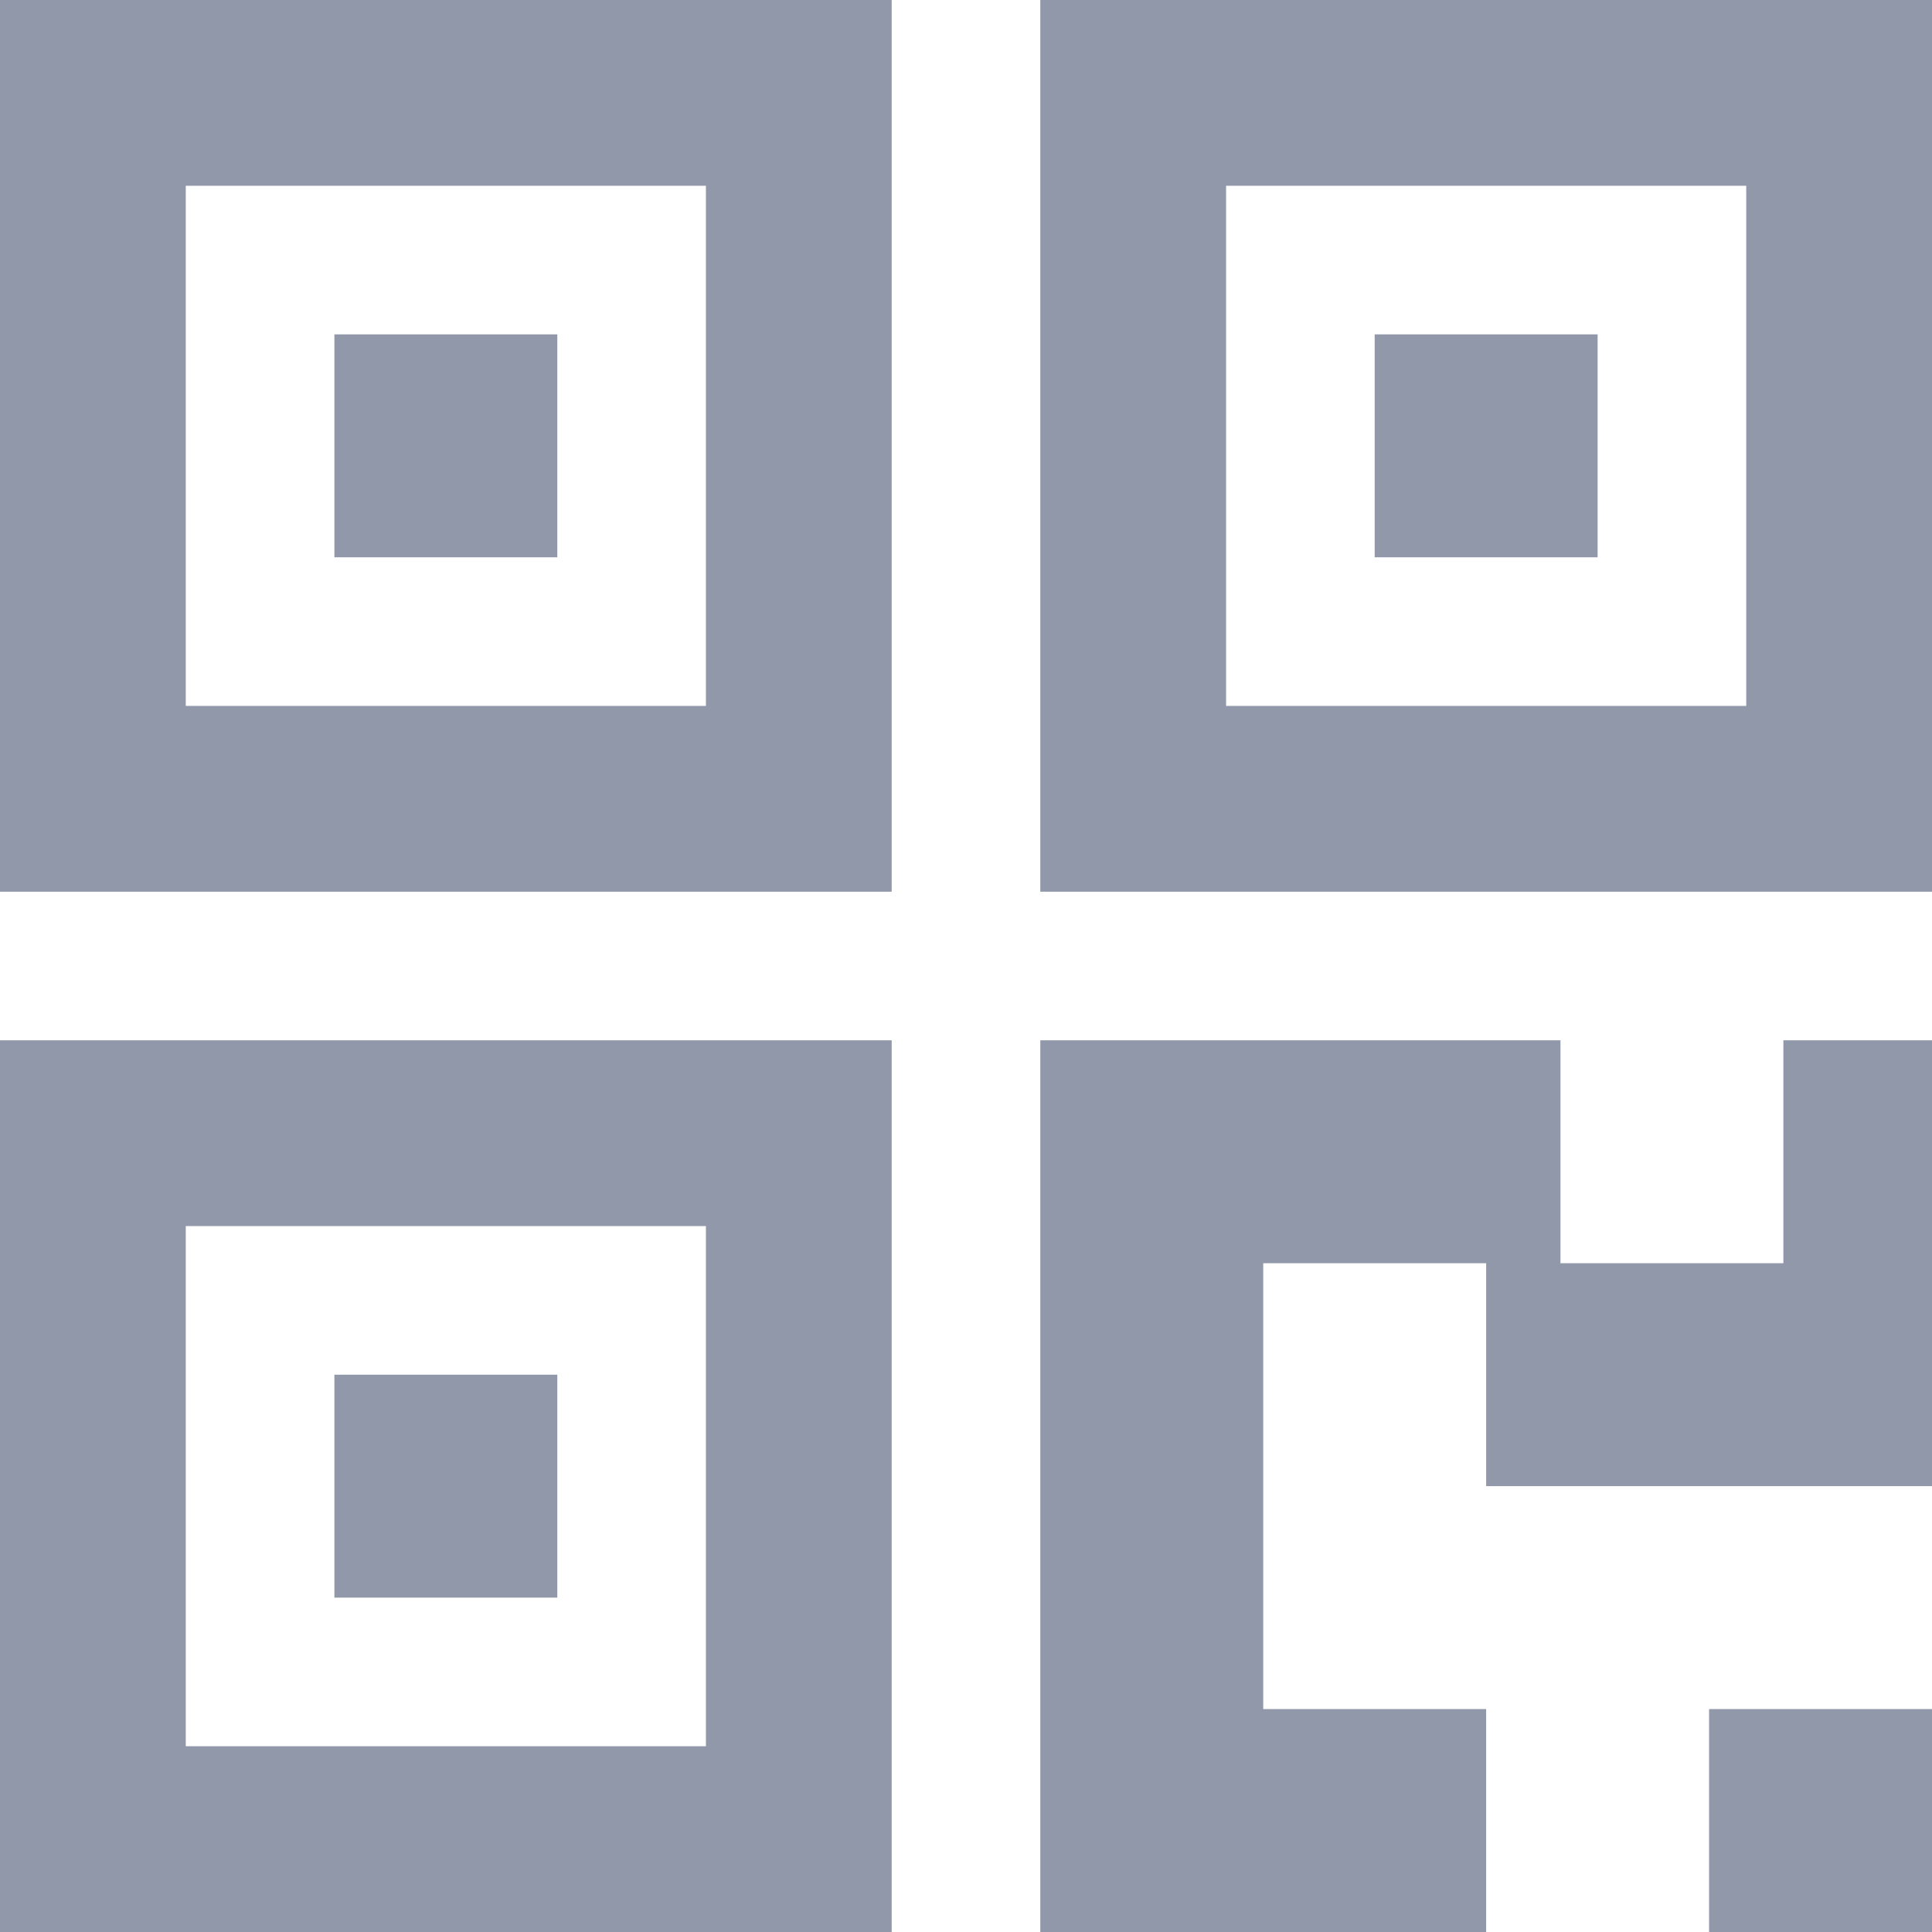 <?xml version="1.0" encoding="utf-8"?>
<!-- Generator: Adobe Illustrator 16.0.0, SVG Export Plug-In . SVG Version: 6.00 Build 0)  -->
<!DOCTYPE svg PUBLIC "-//W3C//DTD SVG 1.1//EN" "http://www.w3.org/Graphics/SVG/1.1/DTD/svg11.dtd">
<svg version="1.1" xmlns="http://www.w3.org/2000/svg" xmlns:xlink="http://www.w3.org/1999/xlink" x="0px" y="0px" width="52px"
	 height="52px" viewBox="0 0 52 52" enable-background="new 0 0 52 52" xml:space="preserve">
<g id="Rectangle_1_copy_1_" display="none" enable-background="new    ">
	<g id="Rectangle_1_copy" display="inline">
		<g>
			<path fill-rule="evenodd" clip-rule="evenodd" fill="#00286D" d="M9,15h6V9H9V15z M0,52h24V28H0V52z M5,33h14v14H5V33z M9,43h6
				v-6H9V43z M48,34h-6v-6H28v24h12v-6h-6v-6v-6h6v6h6h6V28h-4V34z M28,0v24h24V0H28z M47,19H33V5h14V19z M46,52h6v-6h-6V52z M0,24
				h24V0H0V24z M5,5h14v14H5V5z M43,9h-6v6h6V9z"/>
		</g>
	</g>
</g>
<g id="Rectangle_1_copy_2_1_" enable-background="new    ">
	<g id="Rectangle_1_copy_2">
		<g>
			<path fill-rule="evenodd" clip-rule="evenodd" fill="#9098A9" d="M9,15h6V9H9V15z M9,43h6v-6H9V43z M0,52h24V28H0V52z M5,33h14
				v14H5V33z M28,0v24h24V0H28z M47,19H33V5h14V19z M48,34h-6v-6H28v24h12v-6h-6v-6v-6h6v6h6h6V28h-4V34z M0,24h24V0H0V24z M5,5h14
				v14H5V5z M46,52h6v-6h-6V52z M43,9h-6v6h6V9z"/>
		</g>
	</g>
</g>
<g id="Rounded_Rectangle_1_copy_1_" display="none" enable-background="new    ">
	<g id="Rounded_Rectangle_1_copy" display="inline">
		<g>
			<path fill-rule="evenodd" clip-rule="evenodd" fill="#00286D" d="M39.283,14.715c-3.711-3.711-12.219-1.222-19.001,5.562
				c-6.783,6.783-9.273,15.291-5.562,19.003h0c0,0,0.182,0.182,0.347,0.348c0.704,0.704,1.845,0.704,2.549,0l4.171-4.172
				c0.704-0.703,0.704-1.845,0-2.549c-0.108-0.108-0.237-0.237-0.348-0.348l0.006-0.006c-1.237-1.313-2.218-2.88-0.006-5.092
				l6.025-6.025c2.138-2.137,3.764-1.214,5.089,0.008l0.009-0.008c0.102,0.102,0.223,0.222,0.348,0.348
				c0.705,0.704,1.846,0.704,2.55,0l4.171-4.171c0.704-0.704,0.704-1.846,0-2.55C39.424,14.855,39.283,14.715,39.283,14.715z M26,0
				C11.641,0,0,11.641,0,26s11.641,26,26,26s26-11.641,26-26S40.359,0,26,0z M26,49.14C13.22,49.14,2.86,38.78,2.86,26
				S13.22,2.86,26,2.86C38.779,2.86,49.141,13.22,49.141,26S38.779,49.14,26,49.14z"/>
		</g>
	</g>
</g>
<g id="Rounded_Rectangle_1_copy_2_1_" display="none" enable-background="new    ">
	<g id="Rounded_Rectangle_1_copy_2" display="inline">
		<g>
			<path fill-rule="evenodd" clip-rule="evenodd" fill="#9098A9" d="M39.283,14.715c-3.711-3.711-12.219-1.222-19.001,5.562
				c-6.783,6.783-9.273,15.291-5.562,19.003h0c0,0,0.182,0.182,0.347,0.348c0.704,0.704,1.845,0.704,2.549,0l4.171-4.172
				c0.704-0.703,0.704-1.845,0-2.549l-0.348-0.348l0.006-0.006c-1.237-1.313-2.218-2.88-0.006-5.092l6.025-6.025
				c2.138-2.137,3.764-1.214,5.089,0.008l0.009-0.008c0.102,0.102,0.223,0.222,0.348,0.348c0.705,0.704,1.846,0.704,2.55,0
				l4.171-4.171c0.704-0.704,0.704-1.846,0-2.55C39.424,14.855,39.283,14.715,39.283,14.715z M26,0C11.641,0,0,11.641,0,26
				s11.641,26,26,26s26-11.641,26-26S40.359,0,26,0z M26,49.14C13.22,49.14,2.86,38.78,2.86,26S13.22,2.86,26,2.86
				C38.779,2.86,49.141,13.22,49.141,26S38.779,49.14,26,49.14z"/>
		</g>
	</g>
</g>
</svg>
